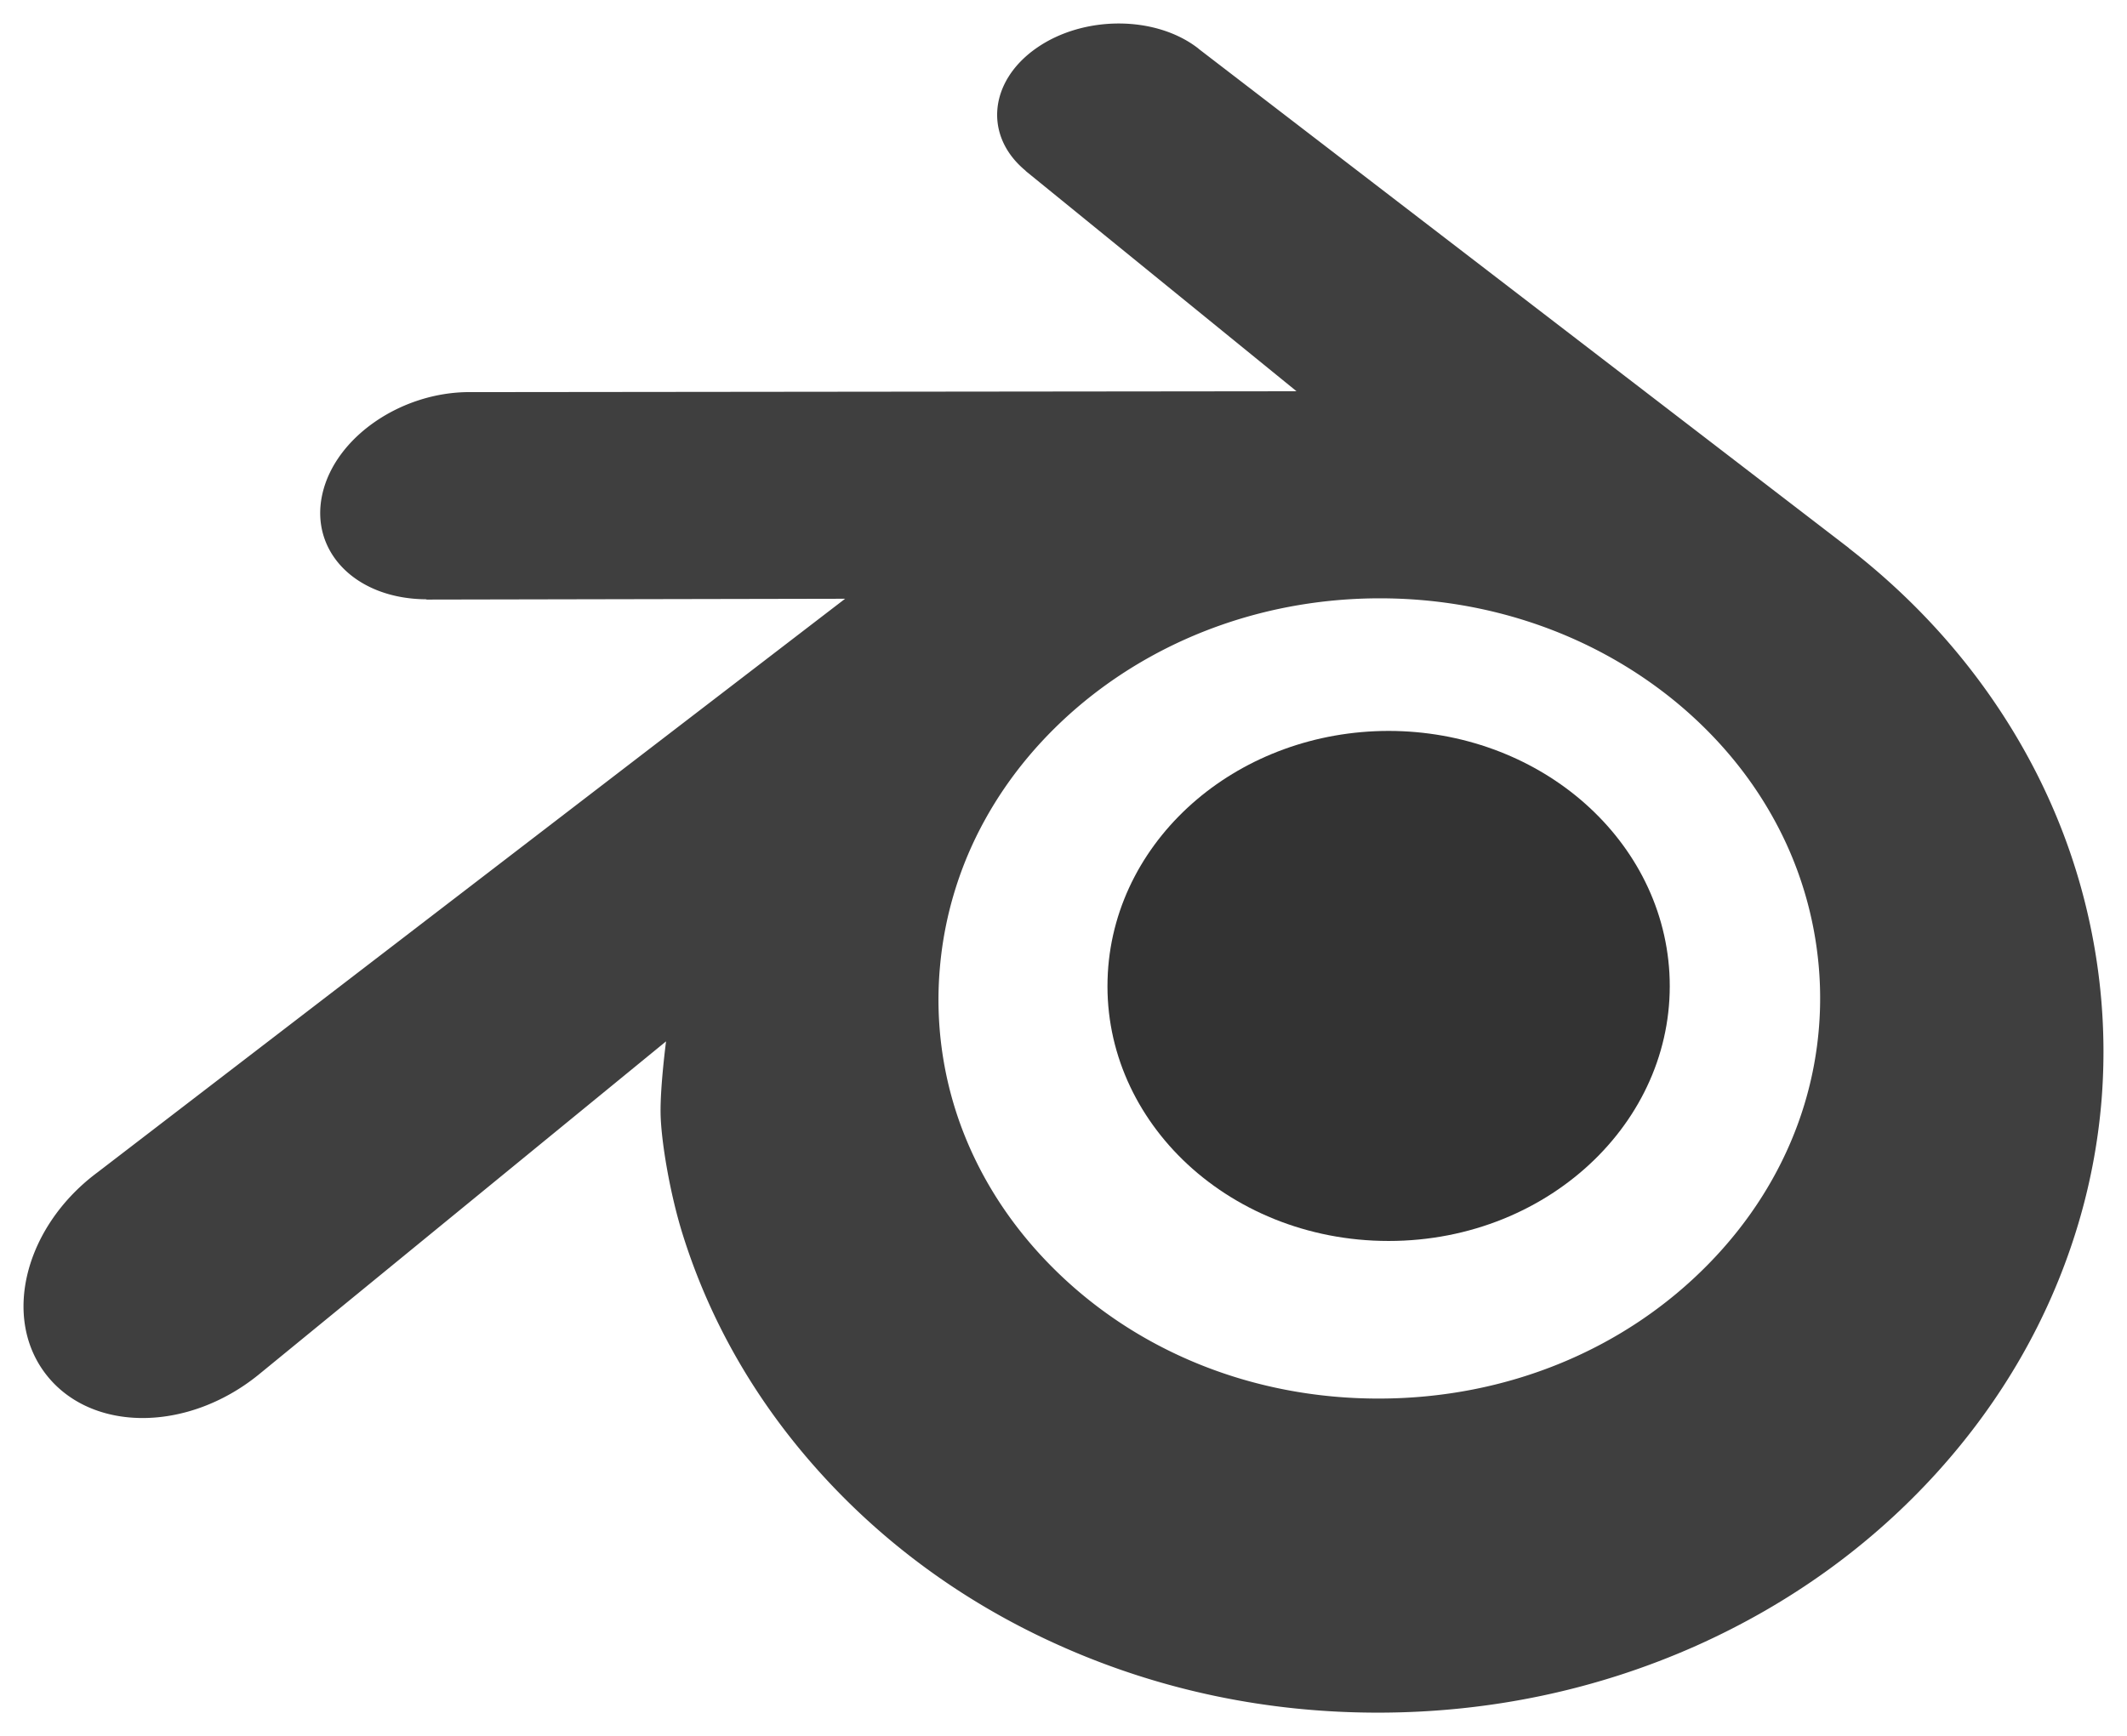 <svg xmlns="http://www.w3.org/2000/svg" width="180.928" height="147.722" viewBox="18 268 180.928 147.722">
  <path d="M112.234 350.804c.328-5.895 3.22-11.094 7.574-14.78 4.278-3.622 10.032-5.829 16.31-5.833 6.276.004 12.03 2.211 16.308 5.832 4.355 3.687 7.246 8.886 7.578 14.781.332 6.062-2.102 11.7-6.379 15.871-4.356 4.246-10.563 6.914-17.504 6.914-6.945 0-13.156-2.668-17.516-6.914-4.273-4.172-6.707-9.809-6.37-15.87z" fill="#333" stroke-width="0"/>
  <path d="M74.191 362.741c.04 2.301.782 6.786 1.883 10.297 2.32 7.414 6.258 14.278 11.742 20.328 5.625 6.211 12.543 11.207 20.543 14.746 8.41 3.727 17.524 5.63 26.973 5.61 9.453-.016 18.562-1.949 26.972-5.699 7.993-3.578 14.911-8.586 20.532-14.813 5.476-6.074 9.406-12.949 11.73-20.367a51.442 51.442 0 002.207-11.367 51.794 51.794 0 00-.363-11.289c-1.043-7.332-3.582-14.215-7.484-20.489-3.583-5.76-8.184-10.808-13.66-15.058l.007-.008-55.262-42.437a7.93 7.93 0 00-.14-.118c-3.637-2.777-9.73-2.769-13.715.02-4.039 2.824-4.492 7.484-.91 10.433l-.012.008 23.051 18.75-70.266.074h-.097c-5.805.004-11.383 3.821-12.492 8.633-1.13 4.907 2.816 8.973 8.851 8.996l-.008.024 35.614-.07-63.555 48.777c-.078.062-.164.121-.242.183-5.989 4.59-7.93 12.227-4.157 17.06 3.836 4.913 11.981 4.917 18.04.02l34.683-28.38s-.504 3.832-.465 6.136zm89.121 12.825c-7.144 7.29-17.144 11.414-27.976 11.433-10.836.02-20.84-4.074-27.989-11.344-3.492-3.546-6.058-7.613-7.644-11.96a31.105 31.105 0 01-1.754-13.356 31.591 31.591 0 013.832-12.582c2.09-3.789 4.961-7.21 8.504-10.109 6.945-5.664 15.785-8.727 25.043-8.739 9.258-.01 18.094 3.028 25.043 8.668 3.54 2.883 6.41 6.293 8.496 10.075a31.594 31.594 0 013.84 12.57 31.133 31.133 0 01-1.758 13.36c-1.582 4.351-4.145 8.425-7.637 11.984z" fill="#3f3f3f" stroke-width="0"/>
</svg>
